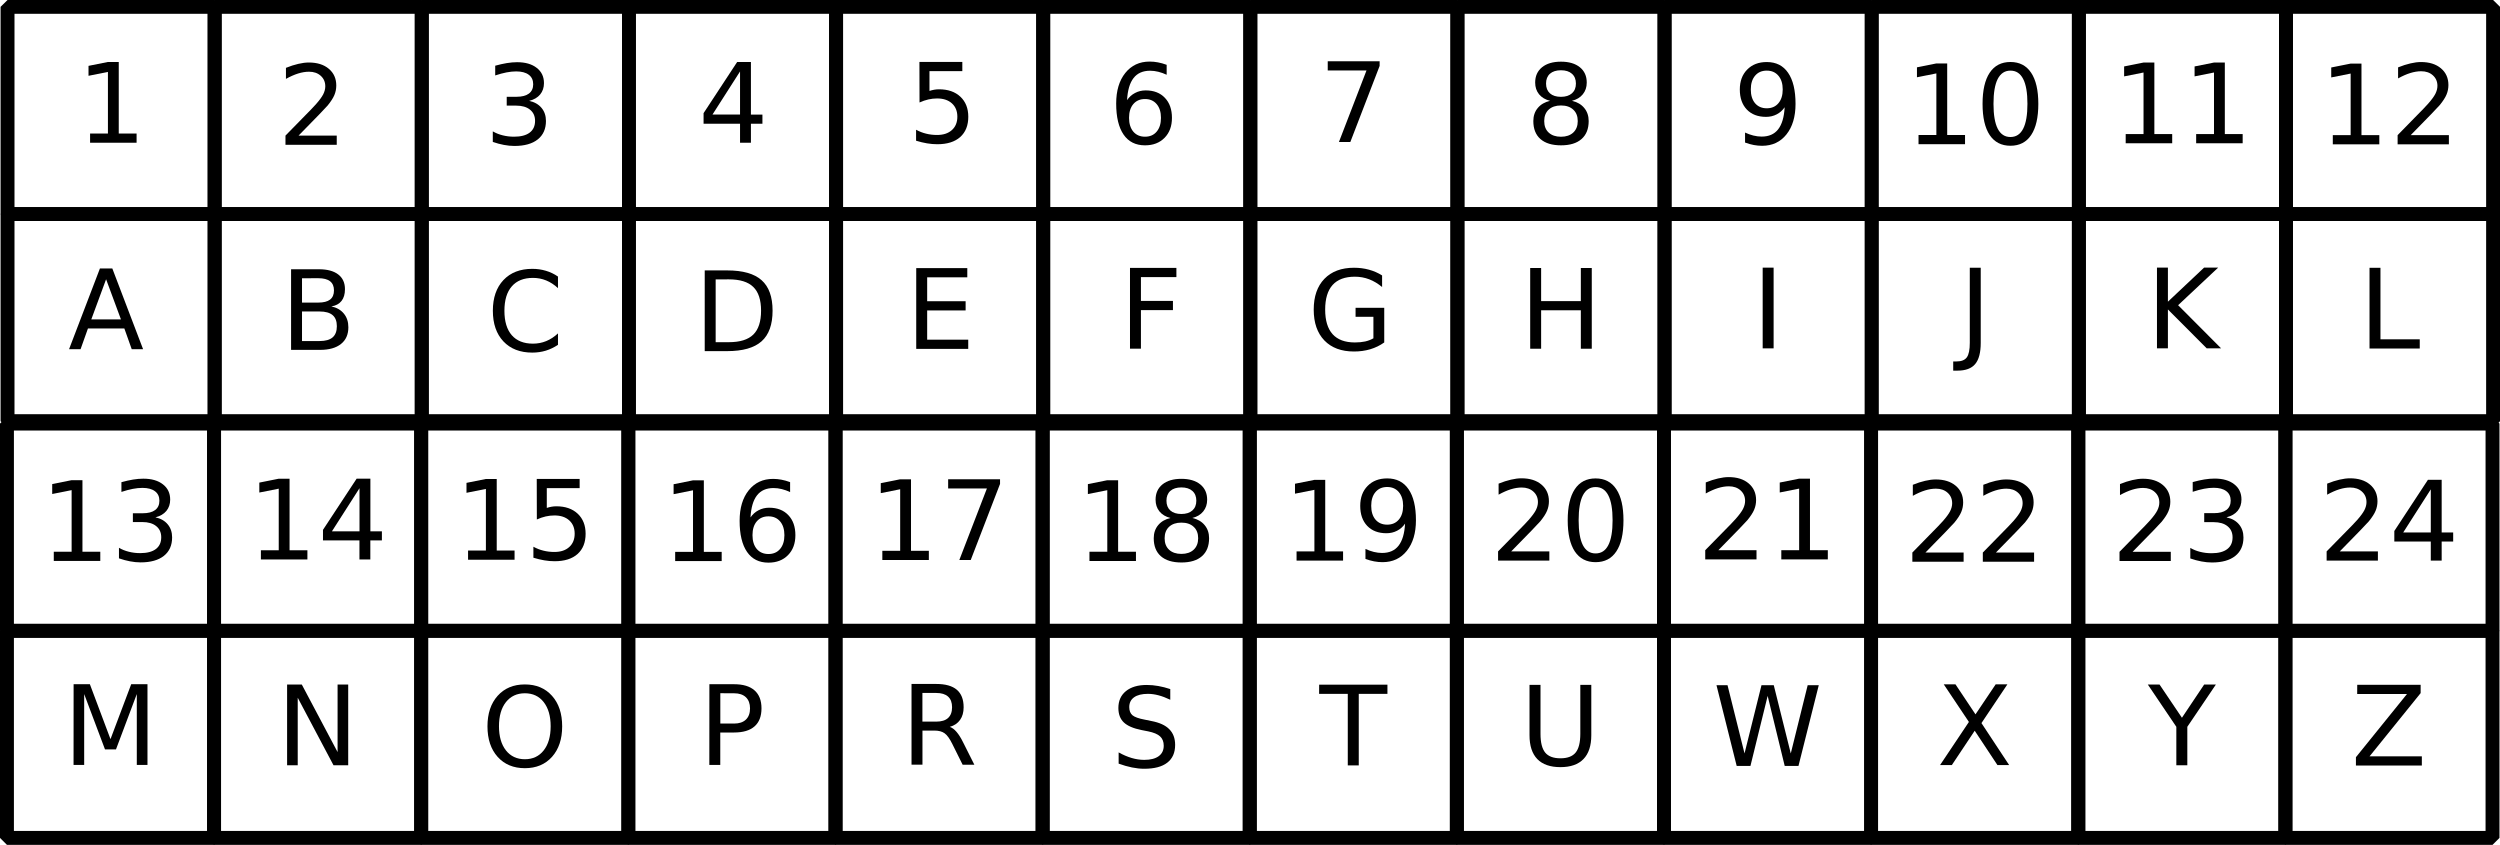 <?xml version="1.0" encoding="UTF-8" standalone="no"?>
<svg
   width="47.788mm"
   height="16.15mm"
   viewBox="0 0 47.788 16.15"
   version="1.1"
   id="svg5"
   sodipodi:docname="alfa-liczbowy.svg"
   inkscape:version="1.1-dev (2afca83fab, 2021-01-02, custom)"
   xmlns:inkscape="http://www.inkscape.org/namespaces/inkscape"
   xmlns:sodipodi="http://sodipodi.sourceforge.net/DTD/sodipodi-0.dtd"
   xmlns="http://www.w3.org/2000/svg"
   xmlns:svg="http://www.w3.org/2000/svg">
  <sodipodi:namedview
     id="namedview7"
     pagecolor="#ffffff"
     bordercolor="#666666"
     borderopacity="1.0"
     objecttolerance="10.0"
     gridtolerance="10.0"
     guidetolerance="10.0"
     inkscape:pageshadow="2"
     inkscape:pageopacity="0.0"
     inkscape:pagecheckerboard="false"
     inkscape:document-units="mm"
     showgrid="false"
     inkscape:zoom="4"
     inkscape:cx="60.375"
     inkscape:cy="-11.75"
     inkscape:window-width="1920"
     inkscape:window-height="1050"
     inkscape:window-x="0"
     inkscape:window-y="30"
     inkscape:window-maximized="1"
     inkscape:current-layer="layer1"
     showguides="true"
     inkscape:guide-bbox="true"
     fit-margin-top="0"
     lock-margins="false"
     fit-margin-left="0"
     fit-margin-right="0"
     fit-margin-bottom="0">
    <sodipodi:guide
       position="9.958,14.965"
       orientation="0,-1"
       id="guide114625" />
    <sodipodi:guide
       position="3.285,6.977"
       orientation="0,-1"
       id="guide62049" />
    <sodipodi:guide
       position="18.958,11.028"
       orientation="0,-1"
       id="guide79602" />
  </sodipodi:namedview>
  <defs
     id="defs2">
    <rect
       x="130.764"
       y="41.436"
       width="3.693"
       height="3.693"
       id="rect223456" />
    <rect
       x="126.805"
       y="41.436"
       width="3.693"
       height="3.693"
       id="rect219132" />
    <rect
       x="122.844"
       y="41.436"
       width="3.695"
       height="3.693"
       id="rect211112" />
    <rect
       x="122.711"
       y="41.436"
       width="3.828"
       height="3.693"
       id="rect207344" />
    <rect
       x="118.885"
       y="41.436"
       width="3.695"
       height="3.693"
       id="rect202148" />
    <rect
       x="114.926"
       y="41.436"
       width="3.693"
       height="3.693"
       id="rect196900" />
    <rect
       x="110.967"
       y="41.436"
       width="3.693"
       height="3.693"
       id="rect192170" />
    <rect
       x="107.008"
       y="41.436"
       width="3.693"
       height="3.693"
       id="rect187616" />
    <rect
       x="103.049"
       y="41.436"
       width="3.693"
       height="3.693"
       id="rect181512" />
    <rect
       x="99.088"
       y="41.436"
       width="3.695"
       height="3.693"
       id="rect174636" />
    <rect
       x="95.129"
       y="41.436"
       width="3.695"
       height="3.693"
       id="rect166940" />
    <rect
       x="91.17"
       y="41.436"
       width="3.693"
       height="3.693"
       id="rect162208" />
    <rect
       x="87.211"
       y="41.436"
       width="3.693"
       height="3.693"
       id="rect158160" />
    <rect
       x="83.232"
       y="41.434"
       width="3.693"
       height="3.693"
       id="rect153978" />
    <rect
       x="79.273"
       y="41.434"
       width="3.693"
       height="3.693"
       id="rect149322" />
    <rect
       x="75.312"
       y="41.434"
       width="3.695"
       height="3.693"
       id="rect143784" />
    <rect
       x="71.354"
       y="41.434"
       width="3.695"
       height="3.693"
       id="rect137002" />
    <rect
       x="67.395"
       y="41.434"
       width="3.693"
       height="3.693"
       id="rect131124" />
    <rect
       x="63.303"
       y="41.434"
       width="3.826"
       height="3.693"
       id="rect118673" />
    <rect
       x="130.764"
       y="37.475"
       width="3.693"
       height="3.695"
       id="rect114137" />
    <rect
       x="126.805"
       y="37.475"
       width="3.693"
       height="3.695"
       id="rect107167" />
    <rect
       x="122.844"
       y="37.475"
       width="3.695"
       height="3.695"
       id="rect96131" />
    <rect
       x="118.885"
       y="37.475"
       width="3.695"
       height="3.695"
       id="rect90978" />
    <rect
       x="114.926"
       y="37.475"
       width="3.693"
       height="3.695"
       id="rect87766" />
    <rect
       x="110.967"
       y="37.475"
       width="3.693"
       height="3.695"
       id="rect82860" />
    <rect
       x="107.008"
       y="37.475"
       width="3.693"
       height="3.695"
       id="rect76914" />
    <rect
       x="103.049"
       y="37.475"
       width="3.693"
       height="3.695"
       id="rect72370" />
    <rect
       x="99.088"
       y="37.475"
       width="3.695"
       height="3.695"
       id="rect66778" />
    <rect
       x="95.129"
       y="37.475"
       width="3.695"
       height="3.695"
       id="rect60202" />
    <rect
       x="91.17"
       y="37.475"
       width="3.693"
       height="3.695"
       id="rect54434" />
    <rect
       x="87.211"
       y="37.475"
       width="3.693"
       height="3.828"
       id="rect45964" />
    <rect
       x="83.232"
       y="37.473"
       width="3.693"
       height="3.695"
       id="rect38002" />
    <rect
       x="79.273"
       y="37.473"
       width="3.693"
       height="3.695"
       id="rect32928" />
    <rect
       x="75.312"
       y="37.473"
       width="3.695"
       height="3.695"
       id="rect28267" />
    <rect
       x="71.354"
       y="37.473"
       width="3.695"
       height="3.695"
       id="rect19609" />
    <rect
       x="67.395"
       y="37.473"
       width="3.693"
       height="3.695"
       id="rect12657" />
    <rect
       x="63.436"
       y="37.34"
       width="3.693"
       height="3.961"
       id="rect5199" />
    <rect
       x="63.303"
       y="53.178"
       width="3.959"
       height="3.959"
       id="rect80178" />
    <rect
       x="63.303"
       y="49.219"
       width="3.959"
       height="3.959"
       id="rect74026" />
    <rect
       x="63.303"
       y="45.26"
       width="3.959"
       height="3.959"
       id="rect67272" />
    <rect
       x="59.344"
       y="53.178"
       width="3.959"
       height="3.959"
       id="rect64562" />
    <rect
       x="51.425"
       y="53.178"
       width="3.959"
       height="3.959"
       id="rect58722" />
    <rect
       x="59.344"
       y="49.219"
       width="3.959"
       height="3.959"
       id="rect54044" />
    <rect
       x="55.384"
       y="49.219"
       width="3.959"
       height="3.959"
       id="rect48410" />
    <rect
       x="59.344"
       y="45.26"
       width="3.959"
       height="3.959"
       id="rect43270" />
    <rect
       x="55.384"
       y="45.26"
       width="3.959"
       height="3.959"
       id="rect38718" />
    <rect
       x="47.465"
       y="49.219"
       width="3.959"
       height="3.959"
       id="rect34762" />
    <rect
       x="35.587"
       y="53.178"
       width="3.959"
       height="3.959"
       id="rect26842" />
    <rect
       x="47.465"
       y="41.3"
       width="3.959"
       height="3.959"
       id="rect17702" />
    <rect
       x="39.547"
       y="41.3"
       width="3.959"
       height="3.959"
       id="rect12340" />
    <rect
       x="44.528"
       y="38.394"
       width="2.613"
       height="2.906"
       id="rect4211" />
    <rect
       x="47.465"
       y="72.975"
       width="3.959"
       height="3.959"
       id="rect153091" />
    <rect
       x="47.465"
       y="69.016"
       width="3.959"
       height="3.959"
       id="rect149469" />
    <rect
       x="47.465"
       y="65.056"
       width="3.959"
       height="3.959"
       id="rect145571" />
    <rect
       x="47.465"
       y="61.097"
       width="3.959"
       height="3.959"
       id="rect141459" />
    <rect
       x="47.465"
       y="57.138"
       width="3.959"
       height="3.959"
       id="rect133563" />
    <rect
       x="39.547"
       y="57.138"
       width="3.959"
       height="3.959"
       id="rect128723" />
    <rect
       x="39.547"
       y="53.178"
       width="3.959"
       height="3.959"
       id="rect123511" />
    <rect
       x="47.465"
       y="53.178"
       width="3.959"
       height="3.959"
       id="rect114443" />
    <rect
       x="47.465"
       y="49.219"
       width="3.959"
       height="3.959"
       id="rect110257" />
    <rect
       x="39.547"
       y="49.219"
       width="3.959"
       height="3.959"
       id="rect105919" />
    <rect
       x="59.344"
       y="57.138"
       width="3.959"
       height="3.959"
       id="rect100509" />
    <rect
       x="59.344"
       y="53.178"
       width="3.959"
       height="3.959"
       id="rect96317" />
    <rect
       x="59.344"
       y="49.219"
       width="3.959"
       height="3.959"
       id="rect88707" />
    <rect
       x="55.384"
       y="45.26"
       width="3.959"
       height="3.959"
       id="rect82837" />
    <rect
       x="51.425"
       y="45.26"
       width="3.959"
       height="3.959"
       id="rect75055" />
    <rect
       x="47.465"
       y="45.26"
       width="3.959"
       height="3.959"
       id="rect64209" />
    <rect
       x="43.506"
       y="45.26"
       width="3.959"
       height="3.959"
       id="rect59663" />
    <rect
       x="39.547"
       y="45.26"
       width="3.959"
       height="3.959"
       id="rect54921" />
    <rect
       x="59.344"
       y="45.26"
       width="3.959"
       height="3.959"
       id="rect49555" />
    <rect
       x="59.344"
       y="41.3"
       width="3.959"
       height="3.959"
       id="rect40535" />
    <rect
       x="55.384"
       y="41.3"
       width="3.959"
       height="3.959"
       id="rect36863" />
    <rect
       x="51.425"
       y="41.3"
       width="3.959"
       height="3.959"
       id="rect31135" />
    <rect
       x="51.425"
       y="41.3"
       width="3.959"
       height="3.959"
       id="rect29017" />
    <rect
       x="47.465"
       y="41.3"
       width="3.959"
       height="3.959"
       id="rect24023" />
    <rect
       x="47.465"
       y="41.3"
       width="3.959"
       height="3.959"
       id="rect21041" />
    <rect
       x="43.506"
       y="41.3"
       width="3.959"
       height="3.959"
       id="rect12485" />
    <rect
       x="39.547"
       y="41.3"
       width="3.959"
       height="3.959"
       id="rect2521" />
    <rect
       x="59.344"
       y="37.341"
       width="3.959"
       height="3.959"
       id="rect146425" />
    <rect
       x="55.384"
       y="37.341"
       width="3.959"
       height="3.959"
       id="rect138835" />
    <rect
       x="51.425"
       y="37.341"
       width="3.959"
       height="3.959"
       id="rect128275" />
    <rect
       x="52.645"
       y="38.394"
       width="2.294"
       height="2.364"
       id="rect117599" />
    <rect
       x="47.465"
       y="37.341"
       width="3.959"
       height="3.959"
       id="rect112677" />
    <rect
       x="43.506"
       y="37.341"
       width="3.959"
       height="3.959"
       id="rect105109" />
    <rect
       x="39.547"
       y="37.341"
       width="3.959"
       height="3.959"
       id="rect99069" />
    <rect
       x="35.651"
       y="73.104"
       width="3.841"
       height="3.46"
       id="rect93155" />
    <rect
       x="35.587"
       y="69.016"
       width="3.959"
       height="3.959"
       id="rect81173" />
    <rect
       x="35.587"
       y="65.056"
       width="3.959"
       height="3.959"
       id="rect73525" />
    <rect
       x="35.587"
       y="61.097"
       width="3.959"
       height="3.959"
       id="rect66419" />
    <rect
       x="35.587"
       y="57.138"
       width="3.959"
       height="3.959"
       id="rect58853" />
    <rect
       x="35.587"
       y="53.178"
       width="3.959"
       height="3.959"
       id="rect51955" />
    <rect
       x="35.587"
       y="37.341"
       width="3.959"
       height="3.959"
       id="rect21751" />
    <rect
       x="35.587"
       y="37.341"
       width="3.959"
       height="3.959"
       id="rect12613" />
    <rect
       x="32.131"
       y="54.405"
       width="6.509"
       height="14.92"
       id="rect2292" />
    <rect
       x="35.587"
       y="37.341"
       width="3.959"
       height="3.959"
       id="rect21751-4" />
    <rect
       x="35.587"
       y="37.341"
       width="3.959"
       height="3.959"
       id="rect21751-4-3" />
    <rect
       x="35.587"
       y="37.341"
       width="3.959"
       height="3.959"
       id="rect21751-4-8" />
    <rect
       x="35.587"
       y="37.341"
       width="3.959"
       height="3.959"
       id="rect21751-4-2" />
  </defs>
  <g
     inkscape:label="Warstwa 1"
     inkscape:groupmode="layer"
     id="layer1"
     transform="translate(-39.403,-37.209)"
     style="opacity:1">
    <g
       id="text2290"
       style="font-size:1.411px;line-height:1.25;letter-spacing:0px;word-spacing:0px;white-space:pre;shape-inside:url(#rect2292)" />
    <path
       style="color:#000000;fill:#000000;fill-rule:evenodd;stroke-linecap:round;stroke-linejoin:bevel"
       d="m 39.547,37.209 -0.133,0.131 v 3.961 l 0.133,0.133 h 3.959 l 0.133,-0.133 v -3.961 l -0.133,-0.131 z m 0.133,0.264 h 3.693 v 3.695 h -3.693 z"
       id="rect56" />
    <path
       style="color:#000000;fill:#000000;fill-rule:evenodd;stroke-linecap:round;stroke-linejoin:bevel"
       d="m 43.506,37.209 -0.133,0.131 v 3.961 l 0.133,0.133 h 3.959 l 0.133,-0.133 v -3.961 l -0.133,-0.131 z m 0.133,0.264 h 3.693 v 3.695 h -3.693 z"
       id="rect58" />
    <path
       style="color:#000000;fill:#000000;fill-rule:evenodd;stroke-linecap:round;stroke-linejoin:bevel"
       d="m 47.465,37.209 -0.133,0.131 v 3.961 l 0.133,0.133 h 3.959 l 0.133,-0.133 v -3.961 l -0.133,-0.131 z m 0.133,0.264 h 3.695 v 3.695 h -3.695 z"
       id="rect60" />
    <path
       style="color:#000000;fill:#000000;fill-rule:evenodd;stroke-linecap:round;stroke-linejoin:bevel"
       d="m 51.424,37.209 -0.131,0.131 v 3.961 l 0.131,0.133 h 3.961 l 0.133,-0.133 v -3.961 l -0.133,-0.131 z m 0.133,0.264 h 3.695 v 3.695 h -3.695 z"
       id="rect62" />
    <path
       style="color:#000000;fill:#000000;fill-rule:evenodd;stroke-linecap:round;stroke-linejoin:bevel"
       d="m 55.385,37.209 -0.133,0.131 v 3.961 l 0.133,0.133 h 3.959 l 0.133,-0.133 v -3.961 l -0.133,-0.131 z m 0.133,0.264 h 3.693 v 3.695 h -3.693 z"
       id="rect64" />
    <path
       style="color:#000000;fill:#000000;fill-rule:evenodd;stroke-linecap:round;stroke-linejoin:bevel"
       d="m 59.344,37.209 -0.133,0.131 v 3.961 l 0.133,0.133 h 3.959 l 0.133,-0.133 v -3.961 l -0.133,-0.131 z m 0.133,0.264 h 3.693 v 3.695 h -3.693 z"
       id="rect66" />
    <path
       style="color:#000000;fill:#000000;fill-rule:evenodd;stroke-linecap:round;stroke-linejoin:bevel"
       d="m 39.547,41.168 -0.133,0.133 v 3.959 l 0.133,0.133 h 3.959 l 0.133,-0.133 v -3.959 l -0.133,-0.133 z m 0.133,0.266 h 3.693 v 3.693 h -3.693 z"
       id="rect68" />
    <path
       style="color:#000000;fill:#000000;fill-rule:evenodd;stroke-linecap:round;stroke-linejoin:bevel"
       d="m 43.506,41.168 -0.133,0.133 v 3.959 l 0.133,0.133 h 3.959 l 0.133,-0.133 v -3.959 l -0.133,-0.133 z m 0.133,0.266 h 3.693 v 3.693 h -3.693 z"
       id="rect70" />
    <path
       style="color:#000000;fill:#000000;fill-rule:evenodd;stroke-linecap:round;stroke-linejoin:bevel"
       d="m 47.465,41.168 -0.133,0.133 v 3.959 l 0.133,0.133 h 3.959 l 0.133,-0.133 v -3.959 l -0.133,-0.133 z m 0.133,0.266 h 3.695 v 3.693 h -3.695 z"
       id="rect72" />
    <path
       style="color:#000000;fill:#000000;fill-rule:evenodd;stroke-linecap:round;stroke-linejoin:bevel"
       d="m 51.424,41.168 -0.131,0.133 v 3.959 l 0.131,0.133 h 3.961 l 0.133,-0.133 v -3.959 l -0.133,-0.133 z m 0.133,0.266 h 3.695 v 3.693 h -3.695 z"
       id="rect74" />
    <path
       style="color:#000000;fill:#000000;fill-rule:evenodd;stroke-linecap:round;stroke-linejoin:bevel"
       d="m 55.385,41.168 -0.133,0.133 v 3.959 l 0.133,0.133 h 3.959 l 0.133,-0.133 V 41.301 L 59.344,41.168 Z m 0.133,0.266 h 3.693 v 3.693 h -3.693 z"
       id="rect76" />
    <path
       style="color:#000000;fill:#000000;fill-rule:evenodd;stroke-linecap:round;stroke-linejoin:bevel"
       d="m 59.344,41.168 -0.133,0.133 v 3.959 l 0.133,0.133 h 3.959 l 0.133,-0.133 v -3.959 l -0.133,-0.133 z m 0.133,0.266 h 3.693 v 3.693 h -3.693 z"
       id="rect78" />
    <g
       aria-label="Z"
       id="text117597"
       style="font-size:2.117px;line-height:1.25;letter-spacing:0px;word-spacing:0px;white-space:pre;shape-inside:url(#rect117599)" />
    <g
       id="text21039"
       style="font-size:1.411px;line-height:1.25;letter-spacing:0px;word-spacing:0px;white-space:pre;shape-inside:url(#rect21041)" />
    <g
       id="text29015"
       style="font-size:1.411px;line-height:1.25;letter-spacing:0px;word-spacing:0px;white-space:pre;shape-inside:url(#rect29017)" />
    <g
       aria-label="B"
       transform="translate(0,-3.233)"
       id="text59661"
       style="font-size:2.117px;letter-spacing:0px;word-spacing:0px;white-space:pre">
      <path
         style="color:#000000;fill:#000000"
         d="m 45.176,46.396 v 0.565 h 0.335 q 0.168,0 0.249,-0.069 0.082,-0.07 0.082,-0.214 0,-0.145 -0.082,-0.213 -0.081,-0.069 -0.249,-0.069 z m 0,-0.635 v 0.465 h 0.309 q 0.153,0 0.227,-0.057 0.075,-0.058 0.075,-0.176 0,-0.117 -0.075,-0.175 -0.074,-0.058 -0.227,-0.058 z m -0.209,-0.172 h 0.533 q 0.239,0 0.368,0.099 0.129,0.099 0.129,0.282 0,0.142 -0.066,0.225 -0.066,0.084 -0.194,0.104 0.154,0.033 0.239,0.138 0.086,0.104 0.086,0.261 0,0.207 -0.141,0.319 -0.141,0.113 -0.4,0.113 h -0.554 z"
         id="path278" />
    </g>
    <g
       aria-label="D"
       transform="translate(4.037,-3.211)"
       id="text64207"
       style="font-size:2.117px;letter-spacing:0px;word-spacing:0px;white-space:pre">
      <path
         style="color:#000000;fill:#000000"
         d="m 49.046,45.761 v 1.2 h 0.252 q 0.319,0 0.467,-0.145 0.149,-0.145 0.149,-0.457 0,-0.31 -0.149,-0.454 -0.148,-0.145 -0.467,-0.145 z m -0.209,-0.172 h 0.429 q 0.449,0 0.658,0.187 0.21,0.186 0.21,0.583 0,0.399 -0.211,0.586 -0.211,0.187 -0.657,0.187 h -0.429 z"
         id="path281" />
    </g>
    <g
       aria-label="1"
       transform="translate(3.968,0.724)"
       id="text21749"
       style="font-size:2.117px;letter-spacing:0px;word-spacing:0px;white-space:pre">
      <path
         style="color:#000000;fill:#000000"
         d="m 37.157,39.037 h 0.341 v -1.177 l -0.371,0.074 v -0.19 l 0.369,-0.074 h 0.209 v 1.367 h 0.341 V 39.213 h -0.889 z"
         id="path193" />
    </g>
    <g
       aria-label="2"
       transform="translate(0.177,-0.291)"
       id="text4209"
       style="font-size:2.117px;line-height:1.25;letter-spacing:0px;word-spacing:0px;white-space:pre;shape-inside:url(#rect4211)">
      <path
         d="m 44.934,40.092 h 0.729 v 0.176 h -0.98 v -0.176 q 0.119,-0.123 0.323,-0.33 0.206,-0.208 0.258,-0.268 0.1,-0.113 0.14,-0.19 0.04,-0.079 0.04,-0.154 0,-0.123 -0.087,-0.201 -0.086,-0.078 -0.224,-0.078 -0.098,0 -0.208,0.034 -0.109,0.034 -0.233,0.103 v -0.211 q 0.126,-0.051 0.236,-0.076 0.11,-0.026 0.201,-0.026 0.24,0 0.382,0.12 0.143,0.12 0.143,0.32 0,0.095 -0.036,0.181 -0.035,0.085 -0.129,0.201 -0.026,0.03 -0.164,0.174 -0.138,0.143 -0.391,0.4 z"
         style="font-size:2.117px;line-height:1.25;letter-spacing:0px;word-spacing:0px;white-space:pre;shape-inside:url(#rect4211)"
         id="path82870" />
    </g>
    <g
       aria-label="3"
       transform="translate(11.767,0.757)"
       id="text21749-4-4"
       style="font-size:2.117px;letter-spacing:0px;word-spacing:0px;white-space:pre">
      <path
         style="color:#000000;fill:#000000"
         d="m 37.753,38.381 q 0.15,0.032 0.234,0.133 0.085,0.101 0.085,0.25 0,0.228 -0.157,0.353 -0.157,0.125 -0.446,0.125 -0.097,0 -0.201,-0.02 -0.102,-0.019 -0.212,-0.057 v -0.202 q 0.087,0.051 0.19,0.076 0.103,0.026 0.216,0.026 0.196,0 0.299,-0.078 0.103,-0.078 0.103,-0.225 0,-0.136 -0.096,-0.213 -0.095,-0.078 -0.266,-0.078 H 37.322 V 38.302 h 0.188 q 0.154,0 0.236,-0.061 0.082,-0.062 0.082,-0.178 0,-0.119 -0.085,-0.182 -0.084,-0.064 -0.241,-0.064 -0.086,0 -0.184,0.019 -0.098,0.019 -0.216,0.058 v -0.186 q 0.119,-0.033 0.222,-0.05 0.104,-0.017 0.196,-0.017 0.238,0 0.376,0.109 0.138,0.107 0.138,0.291 0,0.128 -0.073,0.217 -0.073,0.088 -0.209,0.122 z"
         id="path203" />
    </g>
    <g
       aria-label="4"
       transform="translate(15.855,0.724)"
       id="text21749-4-6"
       style="font-size:2.117px;letter-spacing:0px;word-spacing:0px;white-space:pre">
      <path
         style="color:#000000;fill:#000000"
         d="m 37.694,37.851 -0.527,0.824 h 0.527 z M 37.639,37.67 h 0.263 v 1.006 h 0.22 v 0.174 H 37.902 v 0.364 h -0.208 v -0.364 h -0.697 v -0.202 z"
         id="path208" />
    </g>
    <g
       aria-label="5"
       transform="translate(19.856,-15.114)"
       id="text51953"
       style="font-size:2.117px;letter-spacing:0px;word-spacing:0px;white-space:pre">
      <path
         style="color:#000000;fill:#000000"
         d="m 37.122,53.507 h 0.82 v 0.176 h -0.628 v 0.378 q 0.045,-0.015 0.091,-0.023 0.045,-0.008 0.091,-0.008 0.258,0 0.409,0.142 0.151,0.142 0.151,0.383 0,0.249 -0.155,0.388 -0.155,0.137 -0.437,0.137 -0.097,0 -0.198,-0.017 -0.1,-0.017 -0.208,-0.05 v -0.21 q 0.093,0.051 0.192,0.075 0.099,0.025 0.21,0.025 0.179,0 0.283,-0.094 0.104,-0.094 0.104,-0.255 0,-0.161 -0.104,-0.255 -0.104,-0.094 -0.283,-0.094 -0.084,0 -0.167,0.019 -0.083,0.019 -0.169,0.058 z"
         id="path211" />
    </g>
    <g
       aria-label="6"
       transform="translate(23.697,-19.053)"
       id="text58851"
       style="font-size:2.117px;letter-spacing:0px;word-spacing:0px;white-space:pre">
      <path
         style="color:#000000;fill:#000000"
         d="m 37.593,58.155 q -0.141,0 -0.223,0.096 -0.082,0.096 -0.082,0.264 0,0.166 0.082,0.264 0.083,0.096 0.223,0.096 0.141,0 0.222,-0.096 0.083,-0.097 0.083,-0.264 0,-0.167 -0.083,-0.264 -0.082,-0.096 -0.222,-0.096 z m 0.414,-0.654 v 0.19 q -0.079,-0.037 -0.159,-0.057 -0.08,-0.02 -0.158,-0.02 -0.207,0 -0.316,0.14 -0.109,0.14 -0.124,0.422 0.061,-0.09 0.153,-0.137 0.092,-0.049 0.203,-0.049 0.233,0 0.367,0.142 0.135,0.141 0.135,0.383 0,0.238 -0.141,0.381 -0.141,0.144 -0.374,0.144 -0.268,0 -0.409,-0.205 -0.142,-0.206 -0.142,-0.595 0,-0.366 0.174,-0.583 0.174,-0.218 0.466,-0.218 0.079,0 0.158,0.015 0.081,0.015 0.167,0.047 z"
         id="path214" />
    </g>
    <g
       aria-label="A"
       transform="translate(1.161,0.711)"
       id="text12338"
       style="font-size:2.117px;line-height:1.25;letter-spacing:0px;word-spacing:0px;white-space:pre;shape-inside:url(#rect12340)">
      <path
         d="m 40.27,41.836 -0.283,0.768 h 0.567 z m -0.118,-0.206 h 0.237 l 0.588,1.543 h -0.217 l -0.141,-0.396 h -0.696 l -0.141,0.396 h -0.22 z"
         style="font-size:2.117px;line-height:1.25;letter-spacing:0px;word-spacing:0px;white-space:pre;shape-inside:url(#rect12340)"
         id="path82867" />
    </g>
    <g
       aria-label="E"
       transform="translate(7.934,-7.214)"
       id="text110255"
       style="font-size:2.117px;letter-spacing:0px;word-spacing:0px;white-space:pre">
      <path
         style="color:#000000;fill:#000000"
         d="m 48.983,49.548 h 0.976 v 0.176 h -0.767 v 0.457 h 0.735 v 0.176 h -0.735 v 0.559 h 0.785 v 0.176 h -0.994 z"
         id="path302" />
    </g>
    <g
       aria-label="F"
       transform="translate(11.96,-15.136)"
       id="text133561"
       style="font-size:2.117px;letter-spacing:0px;word-spacing:0px;white-space:pre">
      <path
         style="color:#000000;fill:#000000"
         d="m 49.043,57.466 h 0.887 v 0.176 h -0.678 v 0.455 h 0.612 v 0.176 h -0.612 v 0.737 h -0.209 z"
         id="path314" />
    </g>
    <g
       aria-label="C"
       transform="translate(0,0.748)"
       id="text17700"
       style="font-size:2.117px;line-height:1.25;letter-spacing:0px;word-spacing:0px;white-space:pre;shape-inside:url(#rect17702)">
      <path
         d="m 50.069,41.749 v 0.22 q -0.105,-0.098 -0.225,-0.147 -0.119,-0.049 -0.253,-0.049 -0.265,0 -0.405,0.162 -0.141,0.161 -0.141,0.467 0,0.305 0.141,0.467 0.141,0.161 0.405,0.161 0.134,0 0.253,-0.049 0.12,-0.049 0.225,-0.147 v 0.218 q -0.11,0.074 -0.233,0.112 -0.122,0.037 -0.258,0.037 -0.35,0 -0.552,-0.214 -0.202,-0.215 -0.202,-0.586 0,-0.372 0.202,-0.586 0.202,-0.215 0.552,-0.215 0.138,0 0.26,0.037 0.123,0.036 0.23,0.11 z"
         style="text-align:center;text-anchor:middle"
         id="path82864" />
    </g>
    <path
       style="color:#000000;fill:#000000;fill-rule:evenodd;stroke-linecap:round;stroke-linejoin:bevel"
       d="m 63.303,37.209 -0.133,0.131 v 3.961 l 0.133,0.133 h 3.959 l 0.133,-0.133 v -3.961 l -0.133,-0.131 z m 0.133,0.264 h 3.693 v 3.695 h -3.693 z"
       id="rect56-3" />
    <path
       style="color:#000000;fill:#000000;fill-rule:evenodd;stroke-linecap:round;stroke-linejoin:bevel"
       d="m 67.262,37.209 -0.133,0.131 v 3.961 l 0.133,0.133 h 3.959 l 0.133,-0.133 v -3.961 l -0.133,-0.131 z m 0.133,0.264 h 3.693 v 3.695 h -3.693 z"
       id="rect58-6" />
    <path
       style="color:#000000;fill:#000000;fill-rule:evenodd;stroke-linecap:round;stroke-linejoin:bevel"
       d="m 71.221,37.209 -0.133,0.131 v 3.961 l 0.133,0.133 h 3.959 L 75.312,41.301 v -3.961 l -0.133,-0.131 z m 0.133,0.264 h 3.695 v 3.695 h -3.695 z"
       id="rect60-7" />
    <path
       style="color:#000000;fill:#000000;fill-rule:evenodd;stroke-linecap:round;stroke-linejoin:bevel"
       d="m 75.18,37.209 -0.131,0.131 v 3.961 l 0.131,0.133 h 3.961 l 0.133,-0.133 v -3.961 l -0.133,-0.131 z m 0.133,0.264 h 3.695 v 3.695 H 75.312 Z"
       id="rect62-5" />
    <path
       style="color:#000000;fill:#000000;fill-rule:evenodd;stroke-linecap:round;stroke-linejoin:bevel"
       d="m 79.141,37.209 -0.133,0.131 v 3.961 l 0.133,0.133 h 3.959 l 0.133,-0.133 v -3.961 l -0.133,-0.131 z m 0.133,0.264 h 3.693 v 3.695 h -3.693 z"
       id="rect64-3" />
    <path
       style="color:#000000;fill:#000000;fill-rule:evenodd;stroke-linecap:round;stroke-linejoin:bevel"
       d="m 83.1,37.209 -0.133,0.131 v 3.961 l 0.133,0.133 h 3.959 l 0.133,-0.133 v -3.961 l -0.133,-0.131 z m 0.133,0.264 h 3.693 v 3.695 h -3.693 z"
       id="rect66-5" />
    <path
       style="color:#000000;fill:#000000;fill-rule:evenodd;stroke-linecap:round;stroke-linejoin:bevel"
       d="m 63.303,41.168 -0.133,0.133 v 3.959 l 0.133,0.133 h 3.959 l 0.133,-0.133 v -3.959 l -0.133,-0.133 z m 0.133,0.266 h 3.693 v 3.693 h -3.693 z"
       id="rect68-6" />
    <path
       style="color:#000000;fill:#000000;fill-rule:evenodd;stroke-linecap:round;stroke-linejoin:bevel"
       d="m 67.262,41.168 -0.133,0.133 v 3.959 l 0.133,0.133 h 3.959 l 0.133,-0.133 v -3.959 l -0.133,-0.133 z m 0.133,0.266 h 3.693 v 3.693 h -3.693 z"
       id="rect70-2" />
    <path
       style="color:#000000;fill:#000000;fill-rule:evenodd;stroke-linecap:round;stroke-linejoin:bevel"
       d="m 71.221,41.168 -0.133,0.133 v 3.959 l 0.133,0.133 h 3.959 L 75.312,45.26 v -3.959 l -0.133,-0.133 z m 0.133,0.266 h 3.695 v 3.693 h -3.695 z"
       id="rect72-9" />
    <path
       style="color:#000000;fill:#000000;fill-rule:evenodd;stroke-linecap:round;stroke-linejoin:bevel"
       d="m 75.18,41.168 -0.131,0.133 v 3.959 l 0.131,0.133 h 3.961 l 0.133,-0.133 v -3.959 l -0.133,-0.133 z m 0.133,0.266 h 3.695 v 3.693 H 75.312 Z"
       id="rect74-1" />
    <path
       style="color:#000000;fill:#000000;fill-rule:evenodd;stroke-linecap:round;stroke-linejoin:bevel"
       d="m 79.141,41.168 -0.133,0.133 v 3.959 l 0.133,0.133 h 3.959 l 0.133,-0.133 v -3.959 l -0.133,-0.133 z m 0.133,0.266 h 3.693 v 3.693 h -3.693 z"
       id="rect76-2" />
    <path
       style="color:#000000;fill:#000000;fill-rule:evenodd;stroke-linecap:round;stroke-linejoin:bevel"
       d="m 83.1,41.168 -0.133,0.133 v 3.959 l 0.133,0.133 h 3.959 l 0.133,-0.133 v -3.959 l -0.133,-0.133 z m 0.133,0.266 h 3.693 v 3.693 h -3.693 z"
       id="rect78-7" />
    <g
       aria-label="7"
       transform="translate(0,0.71)"
       id="text5197"
       style="font-size:2.117px;line-height:1.25;letter-spacing:0px;word-spacing:0px;white-space:pre;shape-inside:url(#rect5199)">
      <path
         d="m 64.783,37.67 h 0.992 v 0.089 l -0.56,1.454 h -0.218 l 0.527,-1.367 h -0.741 z"
         style="text-align:center;text-anchor:middle"
         id="path225030" />
    </g>
    <g
       aria-label="8"
       transform="translate(0,0.612)"
       id="text12655"
       style="font-size:2.117px;line-height:1.25;letter-spacing:0px;word-spacing:0px;white-space:pre;shape-inside:url(#rect12657)">
      <path
         d="m 69.241,38.613 q -0.149,0 -0.235,0.08 -0.085,0.08 -0.085,0.219 0,0.14 0.085,0.219 0.086,0.08 0.235,0.08 0.149,0 0.235,-0.08 0.086,-0.081 0.086,-0.219 0,-0.14 -0.086,-0.219 -0.085,-0.08 -0.235,-0.08 z m -0.209,-0.089 q -0.134,-0.033 -0.21,-0.125 -0.074,-0.092 -0.074,-0.224 0,-0.185 0.131,-0.292 0.132,-0.107 0.362,-0.107 0.23,0 0.362,0.107 0.131,0.107 0.131,0.292 0,0.132 -0.075,0.224 -0.074,0.092 -0.208,0.125 0.151,0.035 0.235,0.137 0.085,0.102 0.085,0.25 0,0.224 -0.137,0.344 -0.136,0.12 -0.392,0.12 -0.255,0 -0.393,-0.12 -0.136,-0.12 -0.136,-0.344 0,-0.148 0.085,-0.25 0.085,-0.102 0.236,-0.137 z m -0.076,-0.33 q 0,0.12 0.074,0.187 0.075,0.067 0.211,0.067 0.134,0 0.21,-0.067 0.076,-0.067 0.076,-0.187 0,-0.12 -0.076,-0.187 -0.075,-0.067 -0.21,-0.067 -0.135,0 -0.211,0.067 -0.074,0.067 -0.074,0.187 z"
         style="text-align:center;text-anchor:middle"
         id="path225027" />
    </g>
    <g
       aria-label="9"
       transform="translate(0,0.62)"
       id="text19607"
       style="font-size:2.117px;line-height:1.25;letter-spacing:0px;word-spacing:0px;white-space:pre;shape-inside:url(#rect19609)">
      <path
         d="m 72.76,39.313 v -0.19 q 0.079,0.037 0.159,0.057 0.081,0.02 0.158,0.02 0.207,0 0.315,-0.138 0.11,-0.14 0.125,-0.423 -0.06,0.089 -0.152,0.136 -0.092,0.048 -0.204,0.048 -0.232,0 -0.367,-0.14 -0.134,-0.141 -0.134,-0.383 0,-0.238 0.141,-0.381 0.141,-0.144 0.374,-0.144 0.268,0 0.408,0.206 0.142,0.205 0.142,0.595 0,0.365 -0.174,0.583 -0.173,0.217 -0.465,0.217 -0.079,0 -0.159,-0.015 -0.081,-0.015 -0.167,-0.047 z m 0.415,-0.654 q 0.141,0 0.222,-0.096 0.083,-0.096 0.083,-0.264 0,-0.166 -0.083,-0.263 -0.082,-0.097 -0.222,-0.097 -0.141,0 -0.223,0.097 -0.082,0.096 -0.082,0.263 0,0.167 0.082,0.264 0.083,0.096 0.223,0.096 z"
         style="text-align:center;text-anchor:middle"
         id="path225024" />
    </g>
    <g
       aria-label="10"
       transform="translate(0,0.619)"
       id="text28265"
       style="font-size:2.117px;line-height:1.25;letter-spacing:0px;word-spacing:0px;white-space:pre;shape-inside:url(#rect28267)">
      <path
         d="m 76.076,39.17 h 0.341 v -1.177 l -0.371,0.074 v -0.19 l 0.369,-0.074 h 0.209 v 1.367 h 0.341 v 0.176 h -0.889 z"
         style="text-align:center;text-anchor:middle"
         id="path225019" />
      <path
         d="m 77.833,37.94 q -0.161,0 -0.243,0.159 -0.081,0.158 -0.081,0.476 0,0.317 0.081,0.476 0.082,0.158 0.243,0.158 0.162,0 0.243,-0.158 0.082,-0.159 0.082,-0.476 0,-0.318 -0.082,-0.476 -0.081,-0.159 -0.243,-0.159 z m 0,-0.165 q 0.259,0 0.396,0.206 0.137,0.205 0.137,0.595 0,0.39 -0.137,0.595 -0.136,0.205 -0.396,0.205 -0.259,0 -0.397,-0.205 -0.136,-0.206 -0.136,-0.595 0,-0.391 0.136,-0.595 0.137,-0.206 0.397,-0.206 z"
         style="text-align:center;text-anchor:middle"
         id="path225021" />
    </g>
    <g
       aria-label="11"
       transform="translate(0,0.602)"
       id="text32926"
       style="font-size:2.117px;line-height:1.25;letter-spacing:0px;word-spacing:0px;white-space:pre;shape-inside:url(#rect32928)">
      <path
         d="m 80.036,39.17 h 0.341 v -1.177 l -0.371,0.074 v -0.19 l 0.369,-0.074 h 0.209 v 1.367 h 0.341 v 0.176 h -0.889 z"
         style="text-align:center;text-anchor:middle"
         id="path225014" />
      <path
         d="m 81.383,39.17 h 0.341 v -1.177 l -0.371,0.074 v -0.19 l 0.369,-0.074 h 0.209 v 1.367 h 0.341 v 0.176 h -0.889 z"
         style="text-align:center;text-anchor:middle"
         id="path225016" />
    </g>
    <g
       aria-label="12"
       transform="translate(0,0.622)"
       id="text38000"
       style="font-size:2.117px;line-height:1.25;letter-spacing:0px;word-spacing:0px;white-space:pre;shape-inside:url(#rect38002)">
      <path
         d="m 83.995,39.17 h 0.341 v -1.177 l -0.371,0.074 v -0.19 l 0.369,-0.074 h 0.209 v 1.367 h 0.341 v 0.176 h -0.889 z"
         style="text-align:center;text-anchor:middle"
         id="path225009" />
      <path
         d="m 85.485,39.17 h 0.729 v 0.176 h -0.98 v -0.176 q 0.119,-0.123 0.323,-0.33 0.206,-0.208 0.258,-0.268 0.1,-0.113 0.14,-0.19 0.04,-0.079 0.04,-0.154 0,-0.123 -0.087,-0.201 -0.086,-0.078 -0.224,-0.078 -0.098,0 -0.208,0.034 -0.109,0.034 -0.233,0.103 v -0.211 q 0.126,-0.051 0.236,-0.076 0.11,-0.026 0.201,-0.026 0.24,0 0.382,0.12 0.143,0.12 0.143,0.32 0,0.095 -0.036,0.181 -0.035,0.085 -0.129,0.201 -0.026,0.03 -0.164,0.174 -0.138,0.143 -0.391,0.4 z"
         style="text-align:center;text-anchor:middle"
         id="path225011" />
    </g>
    <g
       aria-label="G"
       transform="translate(0,0.593)"
       id="text118671"
       style="font-size:2.117px;line-height:1.25;letter-spacing:0px;word-spacing:0px;white-space:pre;shape-inside:url(#rect118673)">
      <path
         d="m 65.656,43.086 v -0.414 h -0.341 v -0.172 h 0.548 v 0.662 q -0.121,0.086 -0.267,0.13 -0.146,0.043 -0.311,0.043 -0.362,0 -0.566,-0.211 -0.204,-0.212 -0.204,-0.589 0,-0.378 0.204,-0.589 0.205,-0.212 0.566,-0.212 0.151,0 0.286,0.037 0.136,0.037 0.251,0.11 v 0.222 q -0.116,-0.098 -0.246,-0.148 -0.13,-0.05 -0.274,-0.05 -0.283,0 -0.426,0.158 -0.142,0.158 -0.142,0.471 0,0.312 0.142,0.47 0.143,0.158 0.426,0.158 0.111,0 0.197,-0.019 0.087,-0.02 0.156,-0.06 z"
         style="text-align:center;text-anchor:middle"
         id="path224946" />
    </g>
    <g
       aria-label="H"
       transform="translate(0,0.569)"
       id="text131122"
       style="font-size:2.117px;line-height:1.25;letter-spacing:0px;word-spacing:0px;white-space:pre;shape-inside:url(#rect131124)">
      <path
         d="m 68.653,41.763 h 0.209 v 0.633 h 0.759 v -0.633 h 0.209 v 1.543 h -0.209 v -0.735 h -0.759 v 0.735 h -0.209 z"
         style="text-align:center;text-anchor:middle"
         id="path224943" />
    </g>
    <g
       aria-label="I"
       transform="translate(0,0.562)"
       id="text137000"
       style="font-size:2.117px;line-height:1.25;letter-spacing:0px;word-spacing:0px;white-space:pre;shape-inside:url(#rect137002)">
      <path
         d="m 73.097,41.763 h 0.209 v 1.543 h -0.209 z"
         style="text-align:center;text-anchor:middle"
         id="path224940" />
    </g>
    <g
       aria-label="J"
       transform="translate(0,0.564)"
       id="text143782"
       style="font-size:2.117px;line-height:1.25;letter-spacing:0px;word-spacing:0px;white-space:pre;shape-inside:url(#rect143784)">
      <path
         d="m 77.056,41.763 h 0.209 v 1.436 q 0,0.279 -0.106,0.405 -0.105,0.126 -0.34,0.126 h -0.08 v -0.176 h 0.065 q 0.138,0 0.195,-0.078 0.057,-0.078 0.057,-0.278 z"
         style="text-align:center;text-anchor:middle"
         id="path224937" />
    </g>
    <g
       aria-label="K"
       transform="translate(0,0.561)"
       id="text149320"
       style="font-size:2.117px;line-height:1.25;letter-spacing:0px;word-spacing:0px;white-space:pre;shape-inside:url(#rect149322)">
      <path
         d="m 80.634,41.763 h 0.209 v 0.652 L 81.535,41.763 h 0.269 l -0.766,0.719 0.821,0.824 h -0.275 l -0.741,-0.743 v 0.743 h -0.209 z"
         style="text-align:center;text-anchor:middle"
         id="path224934" />
    </g>
    <g
       aria-label="L"
       transform="translate(0,0.565)"
       id="text153976"
       style="font-size:2.117px;line-height:1.25;letter-spacing:0px;word-spacing:0px;white-space:pre;shape-inside:url(#rect153978)">
      <path
         d="m 84.697,41.763 h 0.209 v 1.367 h 0.751 v 0.176 h -0.96 z"
         style="text-align:center;text-anchor:middle"
         id="path224931" />
    </g>
    <g
       id="text207342"
       style="font-size:1.411px;line-height:1.25;letter-spacing:0px;word-spacing:0px;white-space:pre;shape-inside:url(#rect207344)" />
    <path
       style="color:#000000;fill:#000000;fill-rule:evenodd;stroke-linecap:round;stroke-linejoin:bevel"
       d="m 39.536,45.175 -0.133,0.131 v 3.961 l 0.133,0.133 h 3.959 l 0.133,-0.133 V 45.306 l -0.133,-0.131 z m 0.133,0.264 h 3.693 v 3.695 h -3.693 z"
       id="rect56-36" />
    <path
       style="color:#000000;fill:#000000;fill-rule:evenodd;stroke-linecap:round;stroke-linejoin:bevel"
       d="m 43.495,45.175 -0.133,0.131 v 3.961 l 0.133,0.133 h 3.959 l 0.133,-0.133 V 45.306 l -0.133,-0.131 z m 0.133,0.264 h 3.693 v 3.695 h -3.693 z"
       id="rect58-7" />
    <path
       style="color:#000000;fill:#000000;fill-rule:evenodd;stroke-linecap:round;stroke-linejoin:bevel"
       d="m 47.454,45.175 -0.133,0.131 v 3.961 l 0.133,0.133 h 3.959 L 51.546,49.267 V 45.306 l -0.133,-0.131 z m 0.133,0.264 h 3.695 v 3.695 h -3.695 z"
       id="rect60-5" />
    <path
       style="color:#000000;fill:#000000;fill-rule:evenodd;stroke-linecap:round;stroke-linejoin:bevel"
       d="m 51.413,45.175 -0.131,0.131 v 3.961 l 0.131,0.133 h 3.961 l 0.133,-0.133 V 45.306 l -0.133,-0.131 z m 0.133,0.264 h 3.695 v 3.695 H 51.546 Z"
       id="rect62-3" />
    <path
       style="color:#000000;fill:#000000;fill-rule:evenodd;stroke-linecap:round;stroke-linejoin:bevel"
       d="m 55.374,45.175 -0.133,0.131 v 3.961 l 0.133,0.133 h 3.959 l 0.133,-0.133 V 45.306 l -0.133,-0.131 z m 0.133,0.264 h 3.693 v 3.695 h -3.693 z"
       id="rect64-5" />
    <path
       style="color:#000000;fill:#000000;fill-rule:evenodd;stroke-linecap:round;stroke-linejoin:bevel"
       d="m 59.333,45.175 -0.133,0.131 v 3.961 l 0.133,0.133 h 3.959 l 0.133,-0.133 V 45.306 l -0.133,-0.131 z m 0.133,0.264 h 3.693 v 3.695 h -3.693 z"
       id="rect66-6" />
    <path
       style="color:#000000;fill:#000000;fill-rule:evenodd;stroke-linecap:round;stroke-linejoin:bevel"
       d="m 39.536,49.134 -0.133,0.133 v 3.959 l 0.133,0.133 h 3.959 l 0.133,-0.133 v -3.959 l -0.133,-0.133 z m 0.133,0.266 h 3.693 v 3.693 h -3.693 z"
       id="rect68-2" />
    <path
       style="color:#000000;fill:#000000;fill-rule:evenodd;stroke-linecap:round;stroke-linejoin:bevel"
       d="m 43.495,49.134 -0.133,0.133 v 3.959 l 0.133,0.133 h 3.959 l 0.133,-0.133 v -3.959 l -0.133,-0.133 z m 0.133,0.266 h 3.693 v 3.693 h -3.693 z"
       id="rect70-9" />
    <path
       style="color:#000000;fill:#000000;fill-rule:evenodd;stroke-linecap:round;stroke-linejoin:bevel"
       d="m 47.454,49.134 -0.133,0.133 v 3.959 l 0.133,0.133 h 3.959 l 0.133,-0.133 v -3.959 l -0.133,-0.133 z m 0.133,0.266 h 3.695 v 3.693 h -3.695 z"
       id="rect72-1" />
    <path
       style="color:#000000;fill:#000000;fill-rule:evenodd;stroke-linecap:round;stroke-linejoin:bevel"
       d="m 51.413,49.134 -0.131,0.133 v 3.959 l 0.131,0.133 h 3.961 l 0.133,-0.133 v -3.959 l -0.133,-0.133 z m 0.133,0.266 h 3.695 v 3.693 H 51.546 Z"
       id="rect74-2" />
    <path
       style="color:#000000;fill:#000000;fill-rule:evenodd;stroke-linecap:round;stroke-linejoin:bevel"
       d="m 55.374,49.134 -0.133,0.133 v 3.959 l 0.133,0.133 h 3.959 l 0.133,-0.133 v -3.959 l -0.133,-0.133 z m 0.133,0.266 h 3.693 v 3.693 h -3.693 z"
       id="rect76-7" />
    <path
       style="color:#000000;fill:#000000;fill-rule:evenodd;stroke-linecap:round;stroke-linejoin:bevel"
       d="m 59.333,49.134 -0.133,0.133 v 3.959 l 0.133,0.133 h 3.959 l 0.133,-0.133 v -3.959 l -0.133,-0.133 z m 0.133,0.266 h 3.693 v 3.693 h -3.693 z"
       id="rect78-0" />
    <path
       style="color:#000000;fill:#000000;fill-rule:evenodd;stroke-linecap:round;stroke-linejoin:bevel"
       d="m 63.292,45.175 -0.133,0.131 v 3.961 l 0.133,0.133 h 3.959 l 0.133,-0.133 V 45.306 l -0.133,-0.131 z m 0.133,0.264 h 3.693 v 3.695 h -3.693 z"
       id="rect56-3-1" />
    <path
       style="color:#000000;fill:#000000;fill-rule:evenodd;stroke-linecap:round;stroke-linejoin:bevel"
       d="m 67.251,45.175 -0.133,0.131 v 3.961 l 0.133,0.133 h 3.959 l 0.133,-0.133 V 45.306 l -0.133,-0.131 z m 0.133,0.264 h 3.693 v 3.695 h -3.693 z"
       id="rect58-6-2" />
    <path
       style="color:#000000;fill:#000000;fill-rule:evenodd;stroke-linecap:round;stroke-linejoin:bevel"
       d="m 71.21,45.175 -0.133,0.131 v 3.961 l 0.133,0.133 h 3.959 l 0.133,-0.133 V 45.306 l -0.133,-0.131 z m 0.133,0.264 h 3.695 v 3.695 h -3.695 z"
       id="rect60-7-9" />
    <path
       style="color:#000000;fill:#000000;fill-rule:evenodd;stroke-linecap:round;stroke-linejoin:bevel"
       d="m 75.169,45.175 -0.131,0.131 v 3.961 l 0.131,0.133 h 3.961 l 0.133,-0.133 V 45.306 l -0.133,-0.131 z m 0.133,0.264 h 3.695 v 3.695 h -3.695 z"
       id="rect62-5-3" />
    <path
       style="color:#000000;fill:#000000;fill-rule:evenodd;stroke-linecap:round;stroke-linejoin:bevel"
       d="m 79.13,45.175 -0.133,0.131 v 3.961 l 0.133,0.133 h 3.959 l 0.133,-0.133 V 45.306 l -0.133,-0.131 z m 0.133,0.264 h 3.693 v 3.695 h -3.693 z"
       id="rect64-3-1" />
    <path
       style="color:#000000;fill:#000000;fill-rule:evenodd;stroke-linecap:round;stroke-linejoin:bevel"
       d="m 83.089,45.175 -0.133,0.131 v 3.961 l 0.133,0.133 h 3.959 l 0.133,-0.133 V 45.306 l -0.133,-0.131 z m 0.133,0.264 h 3.693 v 3.695 h -3.693 z"
       id="rect66-5-9" />
    <path
       style="color:#000000;fill:#000000;fill-rule:evenodd;stroke-linecap:round;stroke-linejoin:bevel"
       d="m 63.292,49.134 -0.133,0.133 v 3.959 l 0.133,0.133 h 3.959 l 0.133,-0.133 v -3.959 l -0.133,-0.133 z m 0.133,0.266 h 3.693 v 3.693 h -3.693 z"
       id="rect68-6-4" />
    <path
       style="color:#000000;fill:#000000;fill-rule:evenodd;stroke-linecap:round;stroke-linejoin:bevel"
       d="m 67.251,49.134 -0.133,0.133 v 3.959 l 0.133,0.133 h 3.959 l 0.133,-0.133 v -3.959 l -0.133,-0.133 z m 0.133,0.266 h 3.693 v 3.693 h -3.693 z"
       id="rect70-2-7" />
    <path
       style="color:#000000;fill:#000000;fill-rule:evenodd;stroke-linecap:round;stroke-linejoin:bevel"
       d="m 71.21,49.134 -0.133,0.133 v 3.959 l 0.133,0.133 h 3.959 l 0.133,-0.133 v -3.959 l -0.133,-0.133 z m 0.133,0.266 h 3.695 v 3.693 h -3.695 z"
       id="rect72-9-8" />
    <path
       style="color:#000000;fill:#000000;fill-rule:evenodd;stroke-linecap:round;stroke-linejoin:bevel"
       d="m 75.169,49.134 -0.131,0.133 v 3.959 l 0.131,0.133 h 3.961 l 0.133,-0.133 v -3.959 l -0.133,-0.133 z m 0.133,0.266 h 3.695 v 3.693 h -3.695 z"
       id="rect74-1-4" />
    <path
       style="color:#000000;fill:#000000;fill-rule:evenodd;stroke-linecap:round;stroke-linejoin:bevel"
       d="m 79.13,49.134 -0.133,0.133 v 3.959 l 0.133,0.133 h 3.959 l 0.133,-0.133 v -3.959 l -0.133,-0.133 z m 0.133,0.266 h 3.693 v 3.693 h -3.693 z"
       id="rect76-2-5" />
    <path
       style="color:#000000;fill:#000000;fill-rule:evenodd;stroke-linecap:round;stroke-linejoin:bevel"
       d="m 83.089,49.134 -0.133,0.133 v 3.959 l 0.133,0.133 h 3.959 l 0.133,-0.133 v -3.959 l -0.133,-0.133 z m 0.133,0.266 h 3.693 v 3.693 h -3.693 z"
       id="rect78-7-0" />
    <g
       aria-label="13"
       transform="translate(-47.542,8.583)"
       id="text45962"
       style="font-size:2.117px;line-height:1.25;letter-spacing:0px;word-spacing:0px;white-space:pre;shape-inside:url(#rect45964)">
      <path
         d="m 87.973,39.172 h 0.341 v -1.177 l -0.371,0.074 V 37.879 l 0.369,-0.074 h 0.209 v 1.367 h 0.341 v 0.176 h -0.889 z"
         style="text-align:center;text-anchor:middle"
         id="path225004" />
      <path
         d="m 89.916,38.515 q 0.15,0.032 0.234,0.133 0.085,0.101 0.085,0.25 0,0.228 -0.157,0.353 -0.157,0.125 -0.446,0.125 -0.097,0 -0.201,-0.02 -0.102,-0.019 -0.212,-0.057 v -0.202 q 0.087,0.051 0.19,0.076 0.103,0.026 0.216,0.026 0.196,0 0.299,-0.078 0.103,-0.078 0.103,-0.225 0,-0.136 -0.096,-0.213 -0.095,-0.078 -0.266,-0.078 H 89.485 V 38.437 H 89.674 q 0.154,0 0.236,-0.061 0.082,-0.062 0.082,-0.178 0,-0.119 -0.085,-0.182 -0.084,-0.064 -0.241,-0.064 -0.086,0 -0.184,0.019 -0.098,0.019 -0.216,0.058 v -0.186 q 0.119,-0.033 0.222,-0.05 0.104,-0.017 0.196,-0.017 0.238,0 0.376,0.109 0.138,0.107 0.138,0.291 0,0.128 -0.073,0.217 -0.073,0.088 -0.209,0.122 z"
         style="text-align:center;text-anchor:middle"
         id="path225006" />
    </g>
    <g
       aria-label="14"
       transform="translate(-47.542,8.555)"
       id="text54432"
       style="font-size:2.117px;line-height:1.25;letter-spacing:0px;word-spacing:0px;white-space:pre;shape-inside:url(#rect54434)">
      <path
         d="m 91.932,39.172 h 0.341 v -1.177 l -0.371,0.074 V 37.879 l 0.369,-0.074 h 0.209 v 1.367 h 0.341 v 0.176 h -0.889 z"
         style="text-align:center;text-anchor:middle"
         id="path224999" />
      <path
         d="m 93.817,37.986 -0.527,0.824 h 0.527 z m -0.055,-0.182 h 0.263 v 1.006 h 0.22 v 0.174 H 94.024 v 0.364 h -0.208 v -0.364 h -0.697 v -0.202 z"
         style="text-align:center;text-anchor:middle"
         id="path225001" />
    </g>
    <g
       aria-label="15"
       transform="translate(-47.542,8.56)"
       id="text60200"
       style="font-size:2.117px;line-height:1.25;letter-spacing:0px;word-spacing:0px;white-space:pre;shape-inside:url(#rect60202)">
      <path
         d="m 95.892,39.172 h 0.341 v -1.177 l -0.371,0.074 V 37.879 l 0.369,-0.074 h 0.209 v 1.367 h 0.341 v 0.176 h -0.889 z"
         style="text-align:center;text-anchor:middle"
         id="path224994" />
      <path
         d="m 97.205,37.804 h 0.82 v 0.176 h -0.628 v 0.378 q 0.045,-0.015 0.091,-0.023 0.045,-0.008 0.091,-0.008 0.258,0 0.409,0.142 0.151,0.142 0.151,0.383 0,0.249 -0.155,0.388 -0.155,0.137 -0.437,0.137 -0.097,0 -0.198,-0.017 -0.1,-0.017 -0.208,-0.05 v -0.21 q 0.093,0.051 0.192,0.075 0.099,0.025 0.21,0.025 0.179,0 0.283,-0.094 0.104,-0.094 0.104,-0.255 0,-0.161 -0.104,-0.255 -0.104,-0.094 -0.283,-0.094 -0.084,0 -0.167,0.019 -0.083,0.019 -0.169,0.058 z"
         style="text-align:center;text-anchor:middle"
         id="path224996" />
    </g>
    <g
       aria-label="16"
       transform="translate(-47.542,8.586)"
       id="text66776"
       style="font-size:2.117px;line-height:1.25;letter-spacing:0px;word-spacing:0px;white-space:pre;shape-inside:url(#rect66778)">
      <path
         d="m 99.851,39.172 h 0.341 v -1.177 l -0.371,0.074 V 37.879 l 0.369,-0.074 h 0.209 v 1.367 h 0.341 v 0.176 h -0.889 z"
         style="text-align:center;text-anchor:middle"
         id="path224989" />
      <path
         d="m 101.634,38.493 q -0.141,0 -0.223,0.096 -0.082,0.096 -0.082,0.264 0,0.166 0.082,0.264 0.083,0.096 0.223,0.096 0.141,0 0.222,-0.096 0.083,-0.097 0.083,-0.264 0,-0.167 -0.083,-0.264 -0.082,-0.096 -0.222,-0.096 z m 0.414,-0.654 v 0.19 q -0.079,-0.037 -0.159,-0.057 -0.08,-0.02 -0.158,-0.02 -0.207,0 -0.316,0.14 -0.109,0.14 -0.124,0.422 0.061,-0.09 0.153,-0.137 0.092,-0.049 0.203,-0.049 0.233,0 0.367,0.142 0.135,0.141 0.135,0.383 0,0.238 -0.141,0.381 -0.141,0.144 -0.374,0.144 -0.268,0 -0.409,-0.205 -0.142,-0.206 -0.142,-0.595 0,-0.366 0.174,-0.583 0.174,-0.218 0.466,-0.218 0.079,0 0.158,0.015 0.081,0.015 0.167,0.047 z"
         style="text-align:center;text-anchor:middle"
         id="path224991" />
    </g>
    <g
       aria-label="17"
       transform="translate(-47.542,8.566)"
       id="text72368"
       style="font-size:2.117px;line-height:1.25;letter-spacing:0px;word-spacing:0px;white-space:pre;shape-inside:url(#rect72370)">
      <path
         d="m 103.811,39.172 h 0.341 v -1.177 l -0.371,0.074 V 37.879 l 0.369,-0.074 h 0.209 v 1.367 h 0.341 v 0.176 h -0.889 z"
         style="text-align:center;text-anchor:middle"
         id="path224984" />
      <path
         d="m 105.069,37.804 h 0.992 v 0.089 l -0.56,1.454 h -0.218 l 0.527,-1.367 h -0.741 z"
         style="text-align:center;text-anchor:middle"
         id="path224986" />
    </g>
    <g
       aria-label="18"
       transform="translate(-47.542,8.584)"
       id="text76912"
       style="font-size:2.117px;line-height:1.25;letter-spacing:0px;word-spacing:0px;white-space:pre;shape-inside:url(#rect76914)">
      <path
         d="m 107.77,39.172 h 0.341 v -1.177 l -0.371,0.074 V 37.879 l 0.369,-0.074 h 0.209 v 1.367 h 0.341 v 0.176 h -0.889 z"
         style="text-align:center;text-anchor:middle"
         id="path224979" />
      <path
         d="m 109.527,38.615 q -0.149,0 -0.235,0.08 -0.085,0.08 -0.085,0.219 0,0.14 0.085,0.219 0.086,0.08 0.235,0.08 0.149,0 0.235,-0.08 0.086,-0.081 0.086,-0.219 0,-0.14 -0.086,-0.219 -0.085,-0.08 -0.235,-0.08 z m -0.209,-0.089 q -0.134,-0.033 -0.21,-0.125 -0.074,-0.092 -0.074,-0.224 0,-0.185 0.131,-0.292 0.132,-0.107 0.362,-0.107 0.23,0 0.362,0.107 0.131,0.107 0.131,0.292 0,0.132 -0.075,0.224 -0.074,0.092 -0.208,0.125 0.151,0.035 0.235,0.137 0.085,0.102 0.085,0.25 0,0.224 -0.137,0.344 -0.136,0.12 -0.392,0.12 -0.255,0 -0.393,-0.12 -0.136,-0.12 -0.136,-0.344 0,-0.148 0.085,-0.25 0.085,-0.102 0.236,-0.137 z m -0.076,-0.33 q 0,0.12 0.074,0.187 0.075,0.067 0.211,0.067 0.134,0 0.21,-0.067 0.076,-0.067 0.076,-0.187 0,-0.12 -0.076,-0.187 -0.075,-0.067 -0.21,-0.067 -0.135,0 -0.211,0.067 -0.074,0.067 -0.074,0.187 z"
         style="text-align:center;text-anchor:middle"
         id="path224981" />
    </g>
    <g
       aria-label="19"
       transform="translate(-47.542,8.577)"
       id="text82858"
       style="font-size:2.117px;line-height:1.25;letter-spacing:0px;word-spacing:0px;white-space:pre;shape-inside:url(#rect82860)">
      <path
         d="m 111.729,39.172 h 0.341 v -1.177 l -0.371,0.074 V 37.879 l 0.369,-0.074 h 0.209 v 1.367 h 0.341 v 0.176 h -0.889 z"
         style="text-align:center;text-anchor:middle"
         id="path224974" />
      <path
         d="m 113.046,39.315 v -0.19 q 0.079,0.037 0.159,0.057 0.081,0.02 0.158,0.02 0.207,0 0.315,-0.138 0.11,-0.14 0.125,-0.423 -0.06,0.089 -0.152,0.136 -0.092,0.048 -0.204,0.048 -0.232,0 -0.367,-0.14 -0.134,-0.141 -0.134,-0.383 0,-0.238 0.141,-0.381 0.141,-0.144 0.374,-0.144 0.268,0 0.408,0.206 0.142,0.205 0.142,0.595 0,0.365 -0.174,0.583 -0.173,0.217 -0.465,0.217 -0.079,0 -0.159,-0.015 -0.081,-0.015 -0.167,-0.047 z m 0.415,-0.654 q 0.141,0 0.222,-0.096 0.083,-0.096 0.083,-0.264 0,-0.166 -0.083,-0.263 -0.082,-0.097 -0.222,-0.097 -0.141,0 -0.223,0.097 -0.082,0.096 -0.082,0.263 0,0.167 0.082,0.264 0.083,0.096 0.223,0.096 z"
         style="text-align:center;text-anchor:middle"
         id="path224976" />
    </g>
    <g
       aria-label="20"
       transform="translate(-47.542,8.577)"
       id="text87764"
       style="font-size:2.117px;line-height:1.25;letter-spacing:0px;word-spacing:0px;white-space:pre;shape-inside:url(#rect87766)">
      <path
         d="m 115.832,39.172 h 0.729 v 0.176 h -0.98 v -0.176 q 0.119,-0.123 0.324,-0.33 0.206,-0.208 0.258,-0.268 0.1,-0.113 0.14,-0.19 0.04,-0.079 0.04,-0.154 0,-0.123 -0.087,-0.201 -0.086,-0.078 -0.224,-0.078 -0.098,0 -0.208,0.034 -0.109,0.034 -0.233,0.103 v -0.211 q 0.126,-0.051 0.236,-0.076 0.11,-0.026 0.201,-0.026 0.24,0 0.382,0.12 0.143,0.12 0.143,0.32 0,0.095 -0.036,0.181 -0.035,0.085 -0.129,0.201 -0.026,0.03 -0.164,0.174 -0.138,0.143 -0.391,0.4 z"
         style="text-align:center;text-anchor:middle"
         id="path224969" />
      <path
         d="m 117.445,37.942 q -0.161,0 -0.243,0.159 -0.081,0.158 -0.081,0.476 0,0.317 0.081,0.476 0.082,0.158 0.243,0.158 0.162,0 0.243,-0.158 0.082,-0.159 0.082,-0.476 0,-0.318 -0.082,-0.476 -0.081,-0.159 -0.243,-0.159 z m 0,-0.165 q 0.259,0 0.396,0.206 0.137,0.205 0.137,0.595 0,0.39 -0.137,0.595 -0.136,0.205 -0.396,0.205 -0.259,0 -0.397,-0.205 -0.136,-0.206 -0.136,-0.595 0,-0.391 0.136,-0.595 0.137,-0.206 0.397,-0.206 z"
         style="text-align:center;text-anchor:middle"
         id="path224971" />
    </g>
    <g
       aria-label="21"
       transform="translate(-47.542,8.554)"
       id="text90976"
       style="font-size:2.117px;line-height:1.25;letter-spacing:0px;word-spacing:0px;white-space:pre;shape-inside:url(#rect90978)">
      <path
         d="m 119.792,39.172 h 0.729 v 0.176 h -0.98 v -0.176 q 0.119,-0.123 0.324,-0.33 0.206,-0.208 0.258,-0.268 0.1,-0.113 0.14,-0.19 0.04,-0.079 0.04,-0.154 0,-0.123 -0.087,-0.201 -0.086,-0.078 -0.224,-0.078 -0.098,0 -0.208,0.034 -0.109,0.034 -0.233,0.103 v -0.211 q 0.126,-0.051 0.236,-0.076 0.11,-0.026 0.201,-0.026 0.24,0 0.382,0.12 0.143,0.12 0.143,0.32 0,0.095 -0.036,0.181 -0.035,0.085 -0.129,0.201 -0.026,0.03 -0.164,0.174 -0.138,0.143 -0.391,0.4 z"
         style="text-align:center;text-anchor:middle"
         id="path224964" />
      <path
         d="m 120.995,39.172 h 0.341 v -1.177 l -0.371,0.074 V 37.879 l 0.369,-0.074 h 0.209 v 1.367 h 0.341 v 0.176 h -0.889 z"
         style="text-align:center;text-anchor:middle"
         id="path224966" />
    </g>
    <g
       aria-label="22"
       transform="translate(-47.542,8.599)"
       id="text96129"
       style="font-size:2.117px;line-height:1.25;letter-spacing:0px;word-spacing:0px;white-space:pre;shape-inside:url(#rect96131)">
      <path
         d="m 123.751,39.172 h 0.729 v 0.176 h -0.98 v -0.176 q 0.119,-0.123 0.323,-0.33 0.206,-0.208 0.258,-0.268 0.1,-0.113 0.14,-0.19 0.04,-0.079 0.04,-0.154 0,-0.123 -0.087,-0.201 -0.086,-0.078 -0.224,-0.078 -0.098,0 -0.208,0.034 -0.109,0.034 -0.233,0.103 v -0.211 q 0.126,-0.051 0.236,-0.076 0.11,-0.026 0.201,-0.026 0.24,0 0.382,0.12 0.143,0.12 0.143,0.32 0,0.095 -0.036,0.181 -0.035,0.085 -0.129,0.201 -0.026,0.03 -0.164,0.174 -0.138,0.143 -0.391,0.4 z"
         style="text-align:center;text-anchor:middle"
         id="path224959" />
      <path
         d="m 125.098,39.172 h 0.729 v 0.176 h -0.98 v -0.176 q 0.119,-0.123 0.323,-0.33 0.206,-0.208 0.258,-0.268 0.1,-0.113 0.14,-0.19 0.04,-0.079 0.04,-0.154 0,-0.123 -0.087,-0.201 -0.086,-0.078 -0.224,-0.078 -0.098,0 -0.208,0.034 -0.109,0.034 -0.233,0.103 v -0.211 q 0.126,-0.051 0.236,-0.076 0.11,-0.026 0.201,-0.026 0.24,0 0.382,0.12 0.143,0.12 0.143,0.32 0,0.095 -0.036,0.181 -0.035,0.085 -0.129,0.201 -0.026,0.03 -0.164,0.174 -0.139,0.143 -0.391,0.4 z"
         style="text-align:center;text-anchor:middle"
         id="path224961" />
    </g>
    <g
       aria-label="23"
       transform="translate(-47.542,8.585)"
       id="text107165"
       style="font-size:2.117px;line-height:1.25;letter-spacing:0px;word-spacing:0px;white-space:pre;shape-inside:url(#rect107167)">
      <path
         d="m 127.711,39.172 h 0.729 v 0.176 h -0.98 v -0.176 q 0.119,-0.123 0.323,-0.33 0.206,-0.208 0.258,-0.268 0.1,-0.113 0.14,-0.19 0.04,-0.079 0.04,-0.154 0,-0.123 -0.087,-0.201 -0.086,-0.078 -0.224,-0.078 -0.098,0 -0.208,0.034 -0.109,0.034 -0.233,0.103 v -0.211 q 0.126,-0.051 0.236,-0.076 0.11,-0.026 0.201,-0.026 0.24,0 0.382,0.12 0.143,0.12 0.143,0.32 0,0.095 -0.036,0.181 -0.035,0.085 -0.129,0.201 -0.026,0.03 -0.164,0.174 -0.138,0.143 -0.391,0.4 z"
         style="text-align:center;text-anchor:middle"
         id="path224954" />
      <path
         d="m 129.51,38.515 q 0.15,0.032 0.234,0.133 0.085,0.101 0.085,0.25 0,0.228 -0.157,0.353 -0.157,0.125 -0.446,0.125 -0.097,0 -0.201,-0.02 -0.102,-0.019 -0.212,-0.057 v -0.202 q 0.087,0.051 0.19,0.076 0.103,0.026 0.216,0.026 0.196,0 0.299,-0.078 0.103,-0.078 0.103,-0.225 0,-0.136 -0.096,-0.213 -0.095,-0.078 -0.266,-0.078 h -0.18 v -0.172 h 0.188 q 0.154,0 0.236,-0.061 0.082,-0.062 0.082,-0.178 0,-0.119 -0.085,-0.182 -0.084,-0.064 -0.241,-0.064 -0.086,0 -0.184,0.019 -0.098,0.019 -0.216,0.058 v -0.186 q 0.119,-0.033 0.222,-0.05 0.104,-0.017 0.196,-0.017 0.238,0 0.376,0.109 0.138,0.107 0.138,0.291 0,0.128 -0.073,0.217 -0.073,0.088 -0.209,0.122 z"
         style="text-align:center;text-anchor:middle"
         id="path224956" />
    </g>
    <g
       aria-label="24"
       transform="translate(-47.542,8.577)"
       id="text114135"
       style="font-size:2.117px;line-height:1.25;letter-spacing:0px;word-spacing:0px;white-space:pre;shape-inside:url(#rect114137)">
      <path
         d="m 131.67,39.172 h 0.729 v 0.176 h -0.98 v -0.176 q 0.119,-0.123 0.324,-0.33 0.206,-0.208 0.258,-0.268 0.1,-0.113 0.14,-0.19 0.04,-0.079 0.04,-0.154 0,-0.123 -0.087,-0.201 -0.086,-0.078 -0.224,-0.078 -0.098,0 -0.208,0.034 -0.109,0.034 -0.233,0.103 v -0.211 q 0.126,-0.051 0.236,-0.076 0.11,-0.026 0.201,-0.026 0.24,0 0.382,0.12 0.143,0.12 0.143,0.32 0,0.095 -0.036,0.181 -0.035,0.085 -0.129,0.201 -0.026,0.03 -0.164,0.174 -0.138,0.143 -0.391,0.4 z"
         style="text-align:center;text-anchor:middle"
         id="path224949" />
      <path
         d="m 133.41,37.986 -0.527,0.824 h 0.527 z m -0.055,-0.182 h 0.263 v 1.006 h 0.22 v 0.174 h -0.22 v 0.364 h -0.208 v -0.364 h -0.697 v -0.202 z"
         style="text-align:center;text-anchor:middle"
         id="path224951" />
    </g>
    <g
       aria-label="M"
       transform="translate(-47.542,8.523)"
       id="text158158"
       style="font-size:2.117px;line-height:1.25;letter-spacing:0px;word-spacing:0px;white-space:pre;shape-inside:url(#rect158160)">
      <path
         d="m 88.352,41.765 h 0.311 l 0.394,1.05 0.396,-1.05 h 0.311 v 1.543 H 89.56 v -1.355 l -0.398,1.058 h -0.21 l -0.398,-1.058 v 1.355 h -0.203 z"
         style="text-align:center;text-anchor:middle"
         id="path224928" />
    </g>
    <g
       aria-label="N"
       transform="translate(-47.542,8.529)"
       id="text162206"
       style="font-size:2.117px;line-height:1.25;letter-spacing:0px;word-spacing:0px;white-space:pre;shape-inside:url(#rect162208)">
      <path
         d="m 92.433,41.765 h 0.281 l 0.684,1.291 v -1.291 h 0.203 v 1.543 h -0.281 l -0.684,-1.291 v 1.291 h -0.203 z"
         style="text-align:center;text-anchor:middle"
         id="path224925" />
    </g>
    <g
       aria-label="O"
       transform="translate(-47.542,8.554)"
       id="text166938"
       style="font-size:2.117px;line-height:1.25;letter-spacing:0px;word-spacing:0px;white-space:pre;shape-inside:url(#rect166940)">
      <path
         d="m 96.978,41.907 q -0.227,0 -0.362,0.169 -0.133,0.169 -0.133,0.462 0,0.291 0.133,0.461 0.134,0.169 0.362,0.169 0.227,0 0.36,-0.169 0.133,-0.169 0.133,-0.461 0,-0.292 -0.133,-0.462 -0.132,-0.169 -0.36,-0.169 z m 0,-0.169 q 0.325,0 0.519,0.218 0.194,0.217 0.194,0.583 0,0.365 -0.194,0.583 -0.194,0.217 -0.519,0.217 -0.326,0 -0.521,-0.217 -0.194,-0.217 -0.194,-0.583 0,-0.366 0.194,-0.583 0.195,-0.218 0.521,-0.218 z"
         style="text-align:center;text-anchor:middle"
         id="path224922" />
    </g>
    <g
       aria-label="P"
       transform="translate(-47.542,8.523)"
       id="text174634"
       style="font-size:2.117px;line-height:1.25;letter-spacing:0px;word-spacing:0px;white-space:pre;shape-inside:url(#rect174636)">
      <path
         d="m 100.714,41.937 v 0.58 h 0.263 q 0.146,0 0.225,-0.075 0.08,-0.075 0.08,-0.215 0,-0.138 -0.08,-0.214 -0.08,-0.075 -0.225,-0.075 z m -0.209,-0.172 h 0.471 q 0.259,0 0.392,0.118 0.133,0.117 0.133,0.343 0,0.228 -0.133,0.345 -0.132,0.117 -0.392,0.117 h -0.263 v 0.62 h -0.209 z"
         style="text-align:center;text-anchor:middle"
         id="path224919" />
    </g>
    <g
       aria-label="R"
       transform="translate(-47.542,8.518)"
       id="text181510"
       style="font-size:2.117px;line-height:1.25;letter-spacing:0px;word-spacing:0px;white-space:pre;shape-inside:url(#rect181512)">
      <path
         d="m 105.1,42.585 q 0.067,0.023 0.13,0.097 0.064,0.074 0.128,0.205 l 0.212,0.422 h -0.224 l -0.197,-0.396 q -0.076,-0.155 -0.149,-0.206 -0.071,-0.051 -0.195,-0.051 h -0.227 v 0.652 h -0.209 v -1.543 h 0.471 q 0.265,0 0.395,0.111 0.13,0.111 0.13,0.334 0,0.146 -0.068,0.242 -0.067,0.096 -0.196,0.133 z m -0.523,-0.648 v 0.548 h 0.263 q 0.151,0 0.227,-0.069 0.077,-0.07 0.077,-0.206 0,-0.135 -0.077,-0.204 -0.076,-0.069 -0.227,-0.069 z"
         style="text-align:center;text-anchor:middle"
         id="path224916" />
    </g>
    <g
       aria-label="S"
       transform="translate(-47.542,8.565)"
       id="text187614"
       style="font-size:2.117px;line-height:1.25;letter-spacing:0px;word-spacing:0px;white-space:pre;shape-inside:url(#rect187616)">
      <path
         d="m 109.315,41.816 v 0.204 q -0.119,-0.057 -0.224,-0.085 -0.105,-0.028 -0.204,-0.028 -0.171,0 -0.264,0.066 -0.092,0.066 -0.092,0.188 0,0.102 0.061,0.155 0.062,0.052 0.234,0.084 l 0.126,0.026 q 0.234,0.044 0.344,0.157 0.112,0.112 0.112,0.3 0,0.224 -0.151,0.34 -0.15,0.116 -0.44,0.116 -0.11,0 -0.234,-0.025 -0.123,-0.025 -0.255,-0.073 v -0.215 q 0.127,0.071 0.249,0.107 0.122,0.036 0.24,0.036 0.179,0 0.276,-0.07 0.097,-0.07 0.097,-0.201 0,-0.114 -0.07,-0.178 -0.069,-0.064 -0.228,-0.096 l -0.127,-0.025 q -0.234,-0.047 -0.338,-0.146 -0.104,-0.099 -0.104,-0.276 0,-0.205 0.144,-0.322 0.145,-0.118 0.398,-0.118 0.109,0 0.221,0.02 0.113,0.02 0.23,0.059 z"
         style="text-align:center;text-anchor:middle"
         id="path224913" />
    </g>
    <g
       aria-label="T"
       transform="translate(-47.542,8.532)"
       id="text192168"
       style="font-size:2.117px;line-height:1.25;letter-spacing:0px;word-spacing:0px;white-space:pre;shape-inside:url(#rect192170)">
      <path
         d="m 112.161,41.765 h 1.305 v 0.176 h -0.548 v 1.367 h -0.21 v -1.367 h -0.548 z"
         style="text-align:center;text-anchor:middle"
         id="path224910" />
    </g>
    <g
       aria-label="U"
       transform="translate(-47.542,8.535)"
       id="text196898"
       style="font-size:2.117px;line-height:1.25;letter-spacing:0px;word-spacing:0px;white-space:pre;shape-inside:url(#rect196900)">
      <path
         d="m 116.182,41.765 h 0.21 v 0.937 q 0,0.248 0.09,0.358 0.09,0.109 0.291,0.109 0.201,0 0.29,-0.109 0.09,-0.11 0.09,-0.358 v -0.937 h 0.21 v 0.963 q 0,0.302 -0.15,0.456 -0.149,0.154 -0.44,0.154 -0.292,0 -0.442,-0.154 -0.149,-0.154 -0.149,-0.456 z"
         style="text-align:center;text-anchor:middle"
         id="path224907" />
    </g>
    <g
       aria-label="W"
       transform="translate(-47.542,8.542)"
       id="text202146"
       style="font-size:2.117px;line-height:1.25;letter-spacing:0px;word-spacing:0px;white-space:pre;shape-inside:url(#rect202148)">
      <path
         d="m 119.756,41.765 h 0.211 l 0.325,1.304 0.324,-1.304 h 0.235 l 0.325,1.304 0.323,-1.304 h 0.212 l -0.388,1.543 h -0.263 l -0.326,-1.339 -0.329,1.339 h -0.263 z"
         style="text-align:center;text-anchor:middle"
         id="path224904" />
    </g>
    <g
       aria-label="X"
       transform="translate(-47.542,8.525)"
       id="text211110"
       style="font-size:2.117px;line-height:1.25;letter-spacing:0px;word-spacing:0px;white-space:pre;shape-inside:url(#rect211112)">
      <path
         d="m 124.1,41.765 h 0.224 l 0.383,0.574 0.386,-0.574 h 0.224 l -0.496,0.741 0.529,0.802 h -0.224 l -0.434,-0.656 -0.437,0.656 h -0.225 l 0.551,-0.824 z"
         style="text-align:center;text-anchor:middle"
         id="path224900" />
    </g>
    <g
       aria-label="Y"
       transform="translate(-47.542,8.529)"
       id="text219130"
       style="font-size:2.117px;line-height:1.25;letter-spacing:0px;word-spacing:0px;white-space:pre;shape-inside:url(#rect219132)">
      <path
         d="m 128.001,41.765 h 0.224 l 0.428,0.635 0.425,-0.635 h 0.224 l -0.546,0.808 v 0.735 h -0.21 v -0.735 z"
         style="text-align:center;text-anchor:middle"
         id="path224897" />
    </g>
    <g
       aria-label="Z"
       transform="translate(-47.542,8.534)"
       id="text223454"
       style="font-size:2.117px;line-height:1.25;letter-spacing:0px;word-spacing:0px;white-space:pre;shape-inside:url(#rect223456)">
      <path
         d="m 132.004,41.765 h 1.212 v 0.159 l -0.976,1.208 h 0.999 v 0.176 h -1.26 V 43.149 l 0.976,-1.208 h -0.952 z"
         style="text-align:center;text-anchor:middle"
         id="path224894" />
    </g>
  </g>
</svg>
